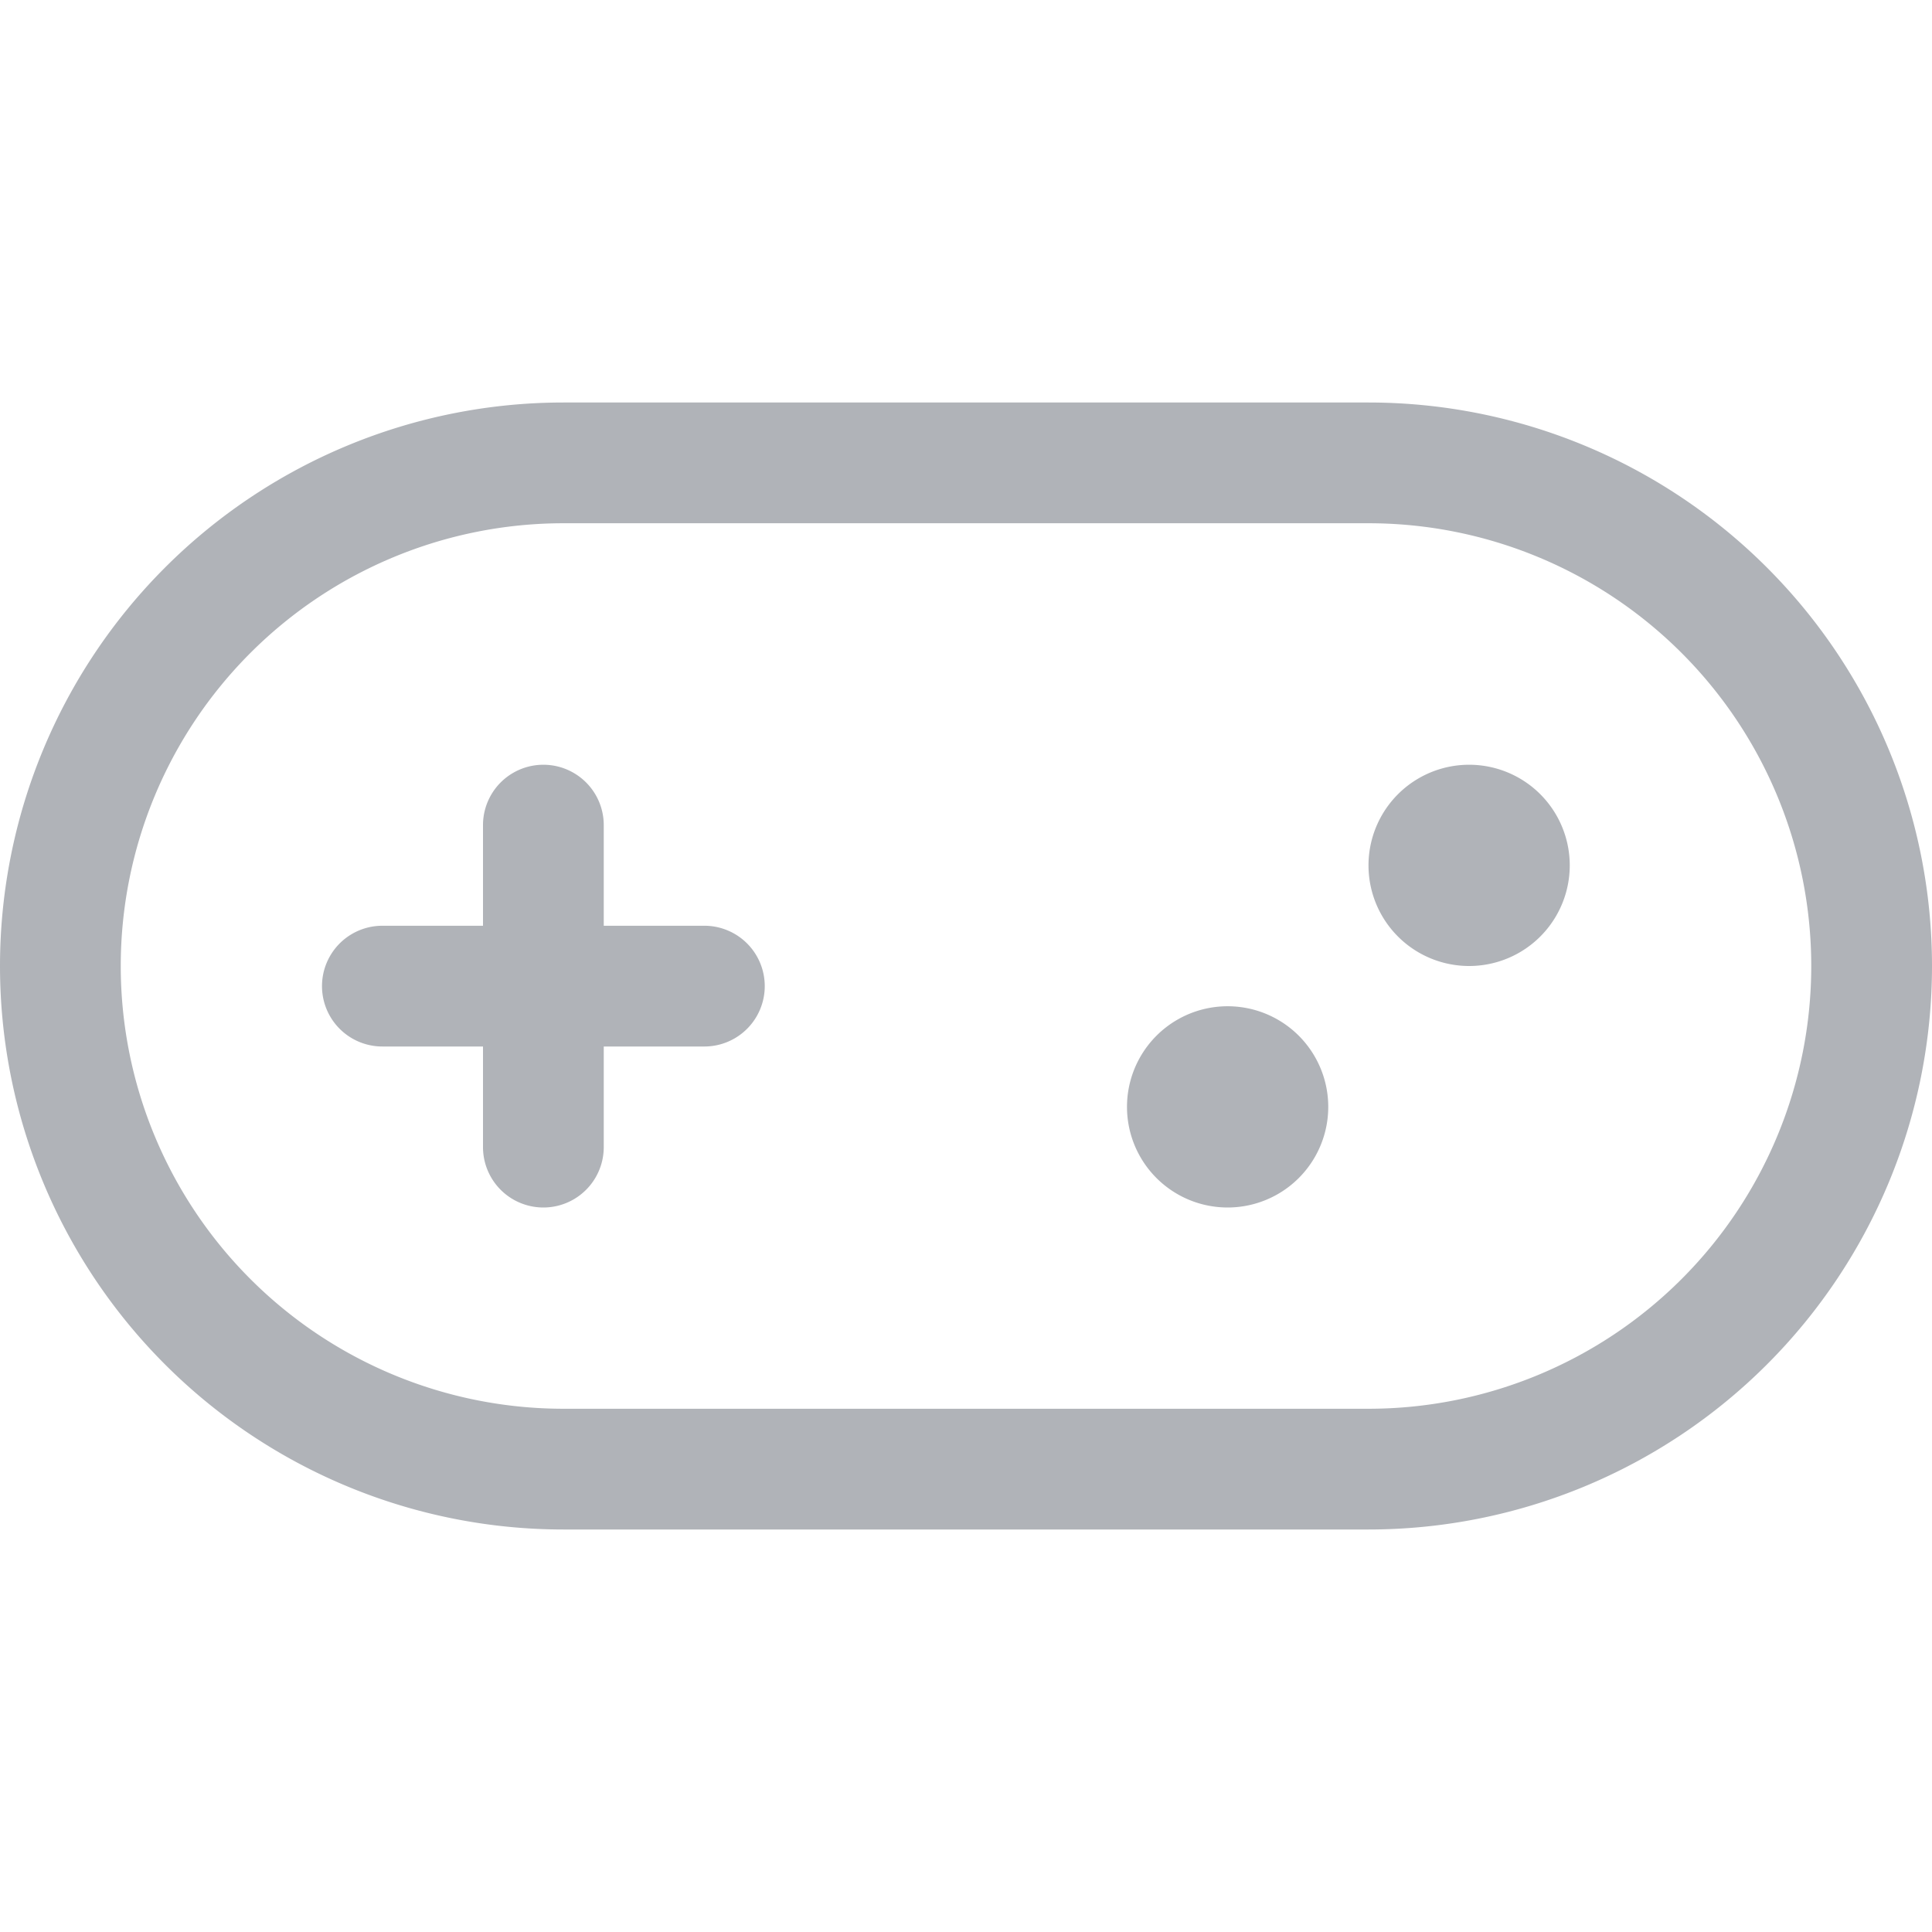 <svg xmlns:xlink="http://www.w3.org/1999/xlink" xmlns="http://www.w3.org/2000/svg" fill="currentColor" viewBox="0 0 24 24"   class="x1lliihq x1k90msu x2h7rmj x1qfuztq xcza8v6 x1fgtraw xgd8bvy" width="30"  height="30" ><g fill-rule="evenodd" transform="translate(-444 -204)" fill="#B0B3B8"><g fill="#B0B3B8"><path fill-rule="nonzero" d="M98.5 5.75v4a.75.75 0 1 0 1.5 0v-4a.75.75 0 1 0-1.5 0z" transform="translate(351.5 208.5)" fill="#B0B3B8"></path><path fill-rule="nonzero" d="M97.25 8.5h4a.75.75 0 1 0 0-1.5h-4a.75.75 0 1 0 0 1.5z" transform="translate(351.5 208.5)" fill="#B0B3B8"></path><path fill-rule="nonzero" d="M109.5 14.5h-10a7 7 0 0 1 0-14h10a7 7 0 0 1 0 14zm0-1.5a5.5 5.5 0 0 0 0-11h-10a5.5 5.5 0 0 0 0 11h10z" transform="translate(351.5 208.5)" fill="#B0B3B8"></path><path d="M109 9.25a1.25 1.25 0 1 1-2.5 0 1.25 1.25 0 0 1 2.5 0m3-3a1.25 1.25 0 1 1-2.5 0 1.25 1.25 0 0 1 2.5 0" transform="translate(351.5 208.5)" fill="#B0B3B8"></path></g></g></svg>